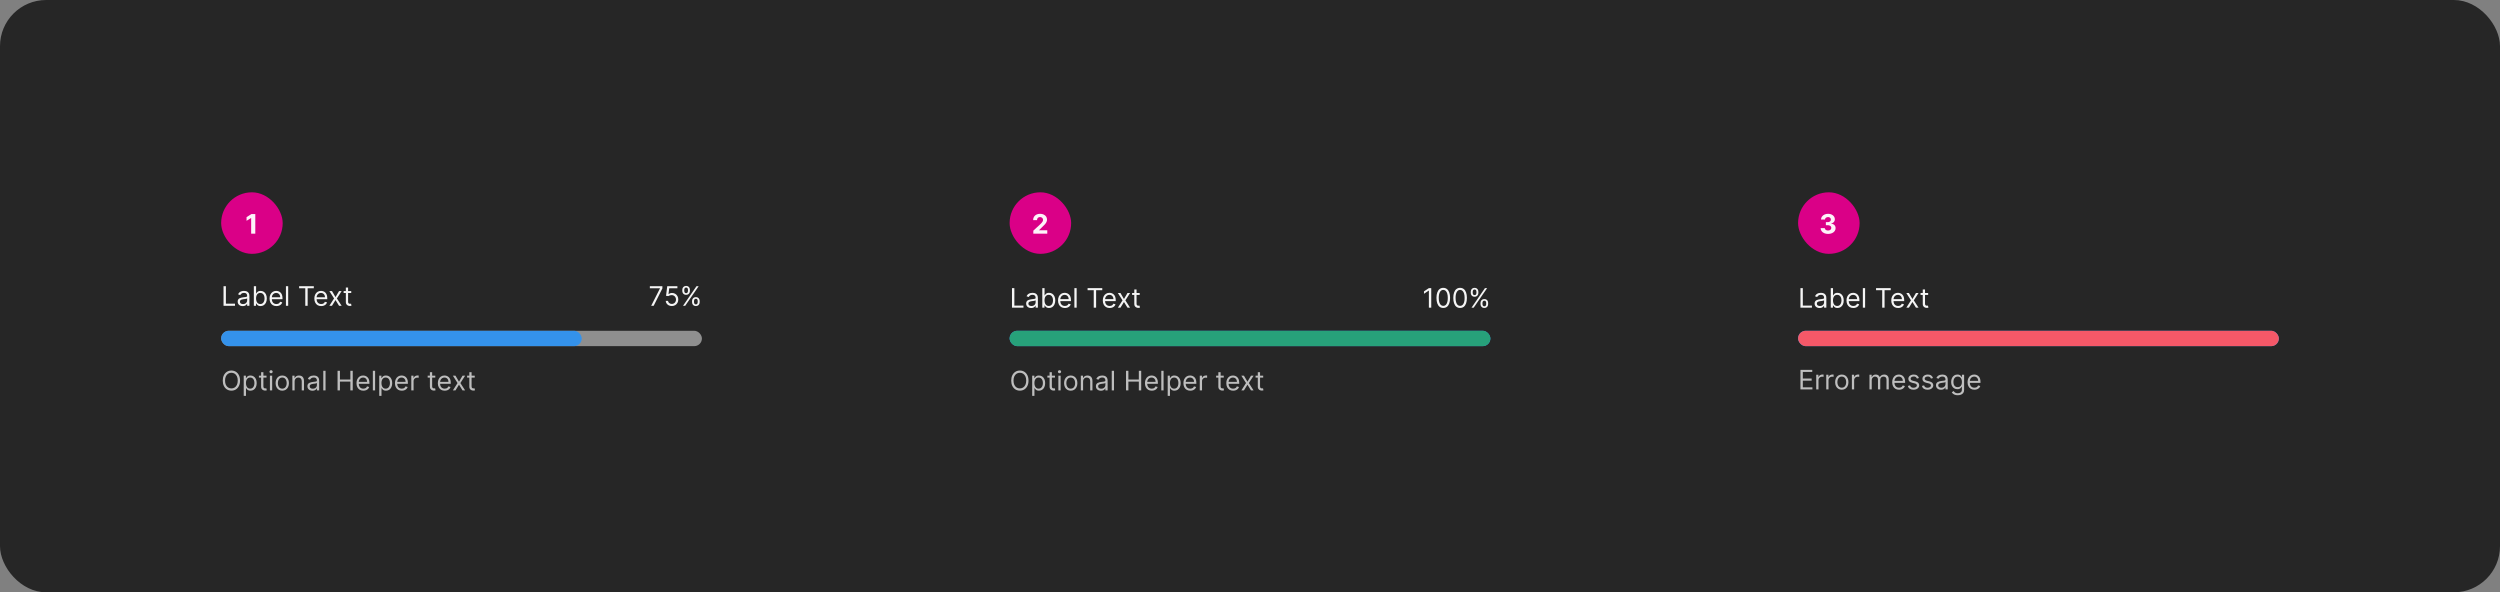 <svg width="1300" height="308" viewBox="0 0 1300 308" fill="none" xmlns="http://www.w3.org/2000/svg">
<rect x="0" y="0" width="1300" height="308" fill="#808080" stroke="none"/>
<rect width="1300" height="308" rx="24" fill="#262626"/>
<rect x="115" y="100" width="32" height="32" rx="16" fill="#DA0087"/>
<path d="M132.755 111.318V121.5H130.602V113.362H130.543L128.211 114.823V112.914L130.732 111.318H132.755Z" fill="white" fill-opacity="0.95"/>
<path d="M116.233 159V148.818H117.466V157.906H122.199V159H116.233ZM126.196 159.179C125.712 159.179 125.273 159.088 124.879 158.906C124.484 158.72 124.171 158.453 123.939 158.105C123.707 157.754 123.591 157.33 123.591 156.832C123.591 156.395 123.677 156.04 123.849 155.768C124.022 155.493 124.252 155.278 124.54 155.122C124.829 154.966 125.147 154.85 125.495 154.774C125.846 154.695 126.199 154.632 126.554 154.585C127.018 154.526 127.394 154.481 127.683 154.451C127.974 154.418 128.186 154.363 128.319 154.287C128.455 154.211 128.523 154.078 128.523 153.889V153.849C128.523 153.359 128.388 152.978 128.12 152.706C127.855 152.434 127.452 152.298 126.912 152.298C126.352 152.298 125.913 152.421 125.594 152.666C125.276 152.911 125.053 153.173 124.923 153.452L123.81 153.054C124.009 152.59 124.274 152.229 124.605 151.97C124.94 151.708 125.304 151.526 125.699 151.423C126.097 151.317 126.488 151.264 126.872 151.264C127.117 151.264 127.399 151.294 127.717 151.354C128.039 151.41 128.349 151.528 128.647 151.707C128.949 151.886 129.199 152.156 129.398 152.517C129.597 152.878 129.696 153.362 129.696 153.969V159H128.523V157.966H128.463C128.384 158.132 128.251 158.309 128.065 158.498C127.88 158.687 127.633 158.848 127.325 158.98C127.016 159.113 126.64 159.179 126.196 159.179ZM126.375 158.125C126.839 158.125 127.23 158.034 127.548 157.852C127.87 157.669 128.112 157.434 128.274 157.146C128.44 156.857 128.523 156.554 128.523 156.236V155.162C128.473 155.222 128.364 155.276 128.195 155.326C128.029 155.372 127.837 155.414 127.618 155.45C127.402 155.483 127.192 155.513 126.987 155.54C126.784 155.563 126.62 155.583 126.494 155.599C126.189 155.639 125.904 155.704 125.639 155.793C125.377 155.879 125.165 156.01 125.003 156.186C124.844 156.358 124.764 156.594 124.764 156.892C124.764 157.3 124.915 157.608 125.217 157.817C125.522 158.022 125.908 158.125 126.375 158.125ZM131.997 159V148.818H133.17V152.577H133.269C133.356 152.444 133.475 152.275 133.627 152.07C133.783 151.861 134.005 151.675 134.294 151.513C134.585 151.347 134.98 151.264 135.477 151.264C136.12 151.264 136.686 151.425 137.177 151.746C137.668 152.068 138.05 152.524 138.325 153.114C138.601 153.704 138.738 154.4 138.738 155.202C138.738 156.01 138.601 156.711 138.325 157.305C138.05 157.895 137.669 158.352 137.182 158.677C136.695 158.998 136.133 159.159 135.497 159.159C135.006 159.159 134.613 159.078 134.318 158.915C134.023 158.75 133.796 158.562 133.637 158.354C133.478 158.142 133.356 157.966 133.269 157.827H133.13V159H131.997ZM133.15 155.182C133.15 155.759 133.235 156.267 133.404 156.708C133.573 157.146 133.82 157.489 134.144 157.737C134.469 157.982 134.867 158.105 135.338 158.105C135.828 158.105 136.237 157.976 136.566 157.717C136.897 157.455 137.146 157.104 137.311 156.663C137.48 156.219 137.565 155.725 137.565 155.182C137.565 154.645 137.482 154.161 137.316 153.73C137.154 153.296 136.907 152.953 136.575 152.701C136.247 152.446 135.835 152.318 135.338 152.318C134.86 152.318 134.459 152.439 134.134 152.681C133.81 152.92 133.564 153.254 133.399 153.685C133.233 154.113 133.15 154.612 133.15 155.182ZM143.735 159.159C142.999 159.159 142.364 158.997 141.83 158.672C141.3 158.344 140.891 157.886 140.602 157.3C140.317 156.71 140.175 156.024 140.175 155.241C140.175 154.459 140.317 153.77 140.602 153.173C140.891 152.573 141.292 152.106 141.806 151.771C142.323 151.433 142.926 151.264 143.615 151.264C144.013 151.264 144.406 151.33 144.794 151.463C145.181 151.596 145.534 151.811 145.852 152.109C146.171 152.404 146.424 152.795 146.613 153.283C146.802 153.77 146.896 154.37 146.896 155.082V155.58H141.01V154.565H145.703C145.703 154.134 145.617 153.75 145.445 153.412C145.276 153.074 145.034 152.807 144.719 152.612C144.407 152.416 144.039 152.318 143.615 152.318C143.148 152.318 142.744 152.434 142.402 152.666C142.064 152.895 141.804 153.193 141.622 153.561C141.439 153.929 141.348 154.323 141.348 154.744V155.42C141.348 155.997 141.448 156.486 141.646 156.887C141.849 157.285 142.129 157.588 142.487 157.797C142.845 158.002 143.261 158.105 143.735 158.105C144.043 158.105 144.321 158.062 144.57 157.976C144.822 157.886 145.039 157.754 145.221 157.578C145.403 157.399 145.544 157.177 145.644 156.912L146.777 157.23C146.658 157.615 146.457 157.953 146.176 158.244C145.894 158.533 145.546 158.758 145.132 158.92C144.717 159.08 144.252 159.159 143.735 159.159ZM149.855 148.818V159H148.681V148.818H149.855ZM155.543 149.912V148.818H163.18V149.912H159.978V159H158.745V149.912H155.543ZM167.018 159.159C166.282 159.159 165.647 158.997 165.114 158.672C164.583 158.344 164.174 157.886 163.886 157.3C163.601 156.71 163.458 156.024 163.458 155.241C163.458 154.459 163.601 153.77 163.886 153.173C164.174 152.573 164.575 152.106 165.089 151.771C165.606 151.433 166.209 151.264 166.898 151.264C167.296 151.264 167.689 151.33 168.077 151.463C168.464 151.596 168.817 151.811 169.136 152.109C169.454 152.404 169.707 152.795 169.896 153.283C170.085 153.77 170.18 154.37 170.18 155.082V155.58H164.293V154.565H168.987C168.987 154.134 168.9 153.75 168.728 153.412C168.559 153.074 168.317 152.807 168.002 152.612C167.691 152.416 167.323 152.318 166.898 152.318C166.431 152.318 166.027 152.434 165.685 152.666C165.347 152.895 165.087 153.193 164.905 153.561C164.723 153.929 164.631 154.323 164.631 154.744V155.42C164.631 155.997 164.731 156.486 164.93 156.887C165.132 157.285 165.412 157.588 165.77 157.797C166.128 158.002 166.544 158.105 167.018 158.105C167.326 158.105 167.604 158.062 167.853 157.976C168.105 157.886 168.322 157.754 168.504 157.578C168.687 157.399 168.827 157.177 168.927 156.912L170.06 157.23C169.941 157.615 169.741 157.953 169.459 158.244C169.177 158.533 168.829 158.758 168.415 158.92C168 159.08 167.535 159.159 167.018 159.159ZM172.634 151.364L174.464 154.486L176.294 151.364H177.646L175.18 155.182L177.646 159H176.294L174.464 156.037L172.634 159H171.282L173.708 155.182L171.282 151.364H172.634ZM182.641 151.364V152.358H178.684V151.364H182.641ZM179.837 149.534H181.01V156.812C181.01 157.144 181.058 157.393 181.154 157.558C181.254 157.721 181.38 157.83 181.532 157.886C181.688 157.939 181.852 157.966 182.025 157.966C182.154 157.966 182.26 157.959 182.343 157.946C182.426 157.929 182.492 157.916 182.542 157.906L182.78 158.96C182.701 158.99 182.59 159.02 182.447 159.05C182.305 159.083 182.124 159.099 181.905 159.099C181.574 159.099 181.249 159.028 180.931 158.886C180.616 158.743 180.354 158.526 180.145 158.234C179.94 157.943 179.837 157.575 179.837 157.131V149.534Z" fill="white" fill-opacity="0.95"/>
<path d="M338.618 159L343.172 149.991V149.912H337.922V148.818H344.445V149.972L339.911 159H338.618ZM349.343 159.139C348.76 159.139 348.235 159.023 347.767 158.791C347.3 158.559 346.925 158.241 346.644 157.837C346.362 157.432 346.208 156.972 346.181 156.455H347.374C347.421 156.915 347.63 157.296 348.001 157.598C348.375 157.896 348.823 158.045 349.343 158.045C349.761 158.045 350.132 157.948 350.457 157.752C350.785 157.557 351.042 157.288 351.227 156.947C351.416 156.602 351.511 156.213 351.511 155.778C351.511 155.334 351.413 154.938 351.218 154.59C351.025 154.239 350.76 153.962 350.422 153.76C350.084 153.558 349.698 153.455 349.264 153.452C348.952 153.448 348.632 153.496 348.304 153.596C347.976 153.692 347.706 153.816 347.494 153.969L346.34 153.83L346.957 148.818H352.247V149.912H347.991L347.633 152.915H347.693C347.901 152.749 348.163 152.612 348.478 152.502C348.793 152.393 349.121 152.338 349.463 152.338C350.086 152.338 350.641 152.487 351.128 152.786C351.619 153.08 352.003 153.485 352.281 153.999C352.563 154.512 352.704 155.099 352.704 155.759C352.704 156.408 352.558 156.988 352.267 157.499C351.978 158.006 351.58 158.407 351.073 158.702C350.566 158.993 349.99 159.139 349.343 159.139ZM359.869 157.091V156.554C359.869 156.183 359.946 155.843 360.098 155.535C360.254 155.223 360.479 154.975 360.774 154.789C361.072 154.6 361.434 154.506 361.858 154.506C362.289 154.506 362.65 154.6 362.942 154.789C363.233 154.975 363.454 155.223 363.603 155.535C363.752 155.843 363.827 156.183 363.827 156.554V157.091C363.827 157.462 363.75 157.804 363.598 158.115C363.449 158.423 363.227 158.672 362.932 158.861C362.64 159.046 362.282 159.139 361.858 159.139C361.427 159.139 361.064 159.046 360.769 158.861C360.474 158.672 360.25 158.423 360.098 158.115C359.946 157.804 359.869 157.462 359.869 157.091ZM360.884 156.554V157.091C360.884 157.399 360.956 157.676 361.102 157.921C361.248 158.163 361.5 158.284 361.858 158.284C362.206 158.284 362.451 158.163 362.594 157.921C362.74 157.676 362.812 157.399 362.812 157.091V156.554C362.812 156.246 362.743 155.971 362.604 155.729C362.464 155.483 362.216 155.361 361.858 155.361C361.51 155.361 361.26 155.483 361.107 155.729C360.958 155.971 360.884 156.246 360.884 156.554ZM354.798 151.264V150.727C354.798 150.356 354.875 150.016 355.027 149.708C355.183 149.397 355.408 149.148 355.703 148.962C356.001 148.773 356.363 148.679 356.787 148.679C357.218 148.679 357.579 148.773 357.871 148.962C358.162 149.148 358.383 149.397 358.532 149.708C358.681 150.016 358.756 150.356 358.756 150.727V151.264C358.756 151.635 358.679 151.977 358.527 152.288C358.378 152.597 358.156 152.845 357.861 153.034C357.569 153.22 357.211 153.312 356.787 153.312C356.356 153.312 355.993 153.22 355.698 153.034C355.403 152.845 355.179 152.597 355.027 152.288C354.875 151.977 354.798 151.635 354.798 151.264ZM355.812 150.727V151.264C355.812 151.572 355.885 151.849 356.031 152.094C356.177 152.336 356.429 152.457 356.787 152.457C357.135 152.457 357.38 152.336 357.523 152.094C357.669 151.849 357.741 151.572 357.741 151.264V150.727C357.741 150.419 357.672 150.144 357.533 149.902C357.393 149.657 357.145 149.534 356.787 149.534C356.439 149.534 356.189 149.657 356.036 149.902C355.887 150.144 355.812 150.419 355.812 150.727ZM355.176 159L362.176 148.818H363.31L356.31 159H355.176Z" fill="white" fill-opacity="0.95"/>
<rect x="115" y="172" width="250" height="8" rx="4" fill="#8F8F8F"/>
<rect x="115" y="172" width="187.5" height="8" rx="4" fill="#3492EB"/>
<path d="M124.824 197.909C124.824 198.983 124.63 199.911 124.242 200.693C123.854 201.475 123.322 202.079 122.646 202.503C121.97 202.927 121.198 203.139 120.33 203.139C119.461 203.139 118.689 202.927 118.013 202.503C117.337 202.079 116.805 201.475 116.417 200.693C116.029 199.911 115.835 198.983 115.835 197.909C115.835 196.835 116.029 195.907 116.417 195.125C116.805 194.343 117.337 193.74 118.013 193.315C118.689 192.891 119.461 192.679 120.33 192.679C121.198 192.679 121.97 192.891 122.646 193.315C123.322 193.74 123.854 194.343 124.242 195.125C124.63 195.907 124.824 196.835 124.824 197.909ZM123.631 197.909C123.631 197.027 123.483 196.283 123.188 195.677C122.897 195.07 122.5 194.611 122 194.3C121.503 193.988 120.946 193.832 120.33 193.832C119.713 193.832 119.155 193.988 118.654 194.3C118.157 194.611 117.761 195.07 117.466 195.677C117.174 196.283 117.028 197.027 117.028 197.909C117.028 198.791 117.174 199.535 117.466 200.141C117.761 200.748 118.157 201.207 118.654 201.518C119.155 201.83 119.713 201.986 120.33 201.986C120.946 201.986 121.503 201.83 122 201.518C122.5 201.207 122.897 200.748 123.188 200.141C123.483 199.535 123.631 198.791 123.631 197.909ZM126.738 205.864V195.364H127.871V196.577H128.011C128.097 196.444 128.216 196.275 128.369 196.07C128.524 195.861 128.746 195.675 129.035 195.513C129.326 195.347 129.721 195.264 130.218 195.264C130.861 195.264 131.428 195.425 131.918 195.746C132.409 196.068 132.792 196.524 133.067 197.114C133.342 197.704 133.479 198.4 133.479 199.202C133.479 200.01 133.342 200.711 133.067 201.305C132.792 201.895 132.411 202.352 131.923 202.677C131.436 202.998 130.874 203.159 130.238 203.159C129.747 203.159 129.355 203.078 129.06 202.915C128.765 202.75 128.538 202.562 128.379 202.354C128.219 202.142 128.097 201.966 128.011 201.827H127.911V205.864H126.738ZM127.891 199.182C127.891 199.759 127.976 200.267 128.145 200.708C128.314 201.146 128.561 201.489 128.886 201.737C129.21 201.982 129.608 202.105 130.079 202.105C130.569 202.105 130.979 201.976 131.307 201.717C131.638 201.455 131.887 201.104 132.053 200.663C132.222 200.219 132.306 199.725 132.306 199.182C132.306 198.645 132.223 198.161 132.058 197.73C131.895 197.296 131.648 196.953 131.317 196.701C130.989 196.446 130.576 196.318 130.079 196.318C129.602 196.318 129.201 196.439 128.876 196.681C128.551 196.92 128.306 197.254 128.14 197.685C127.974 198.113 127.891 198.612 127.891 199.182ZM138.59 195.364V196.358H134.633V195.364H138.59ZM135.786 193.534H136.96V200.812C136.96 201.144 137.008 201.393 137.104 201.558C137.203 201.721 137.329 201.83 137.482 201.886C137.637 201.939 137.801 201.966 137.974 201.966C138.103 201.966 138.209 201.959 138.292 201.946C138.375 201.929 138.441 201.916 138.491 201.906L138.729 202.96C138.65 202.99 138.539 203.02 138.396 203.05C138.254 203.083 138.073 203.099 137.854 203.099C137.523 203.099 137.198 203.028 136.88 202.886C136.565 202.743 136.303 202.526 136.094 202.234C135.889 201.943 135.786 201.575 135.786 201.131V193.534ZM140.355 203V195.364H141.528V203H140.355ZM140.952 194.091C140.723 194.091 140.526 194.013 140.36 193.857C140.198 193.701 140.116 193.514 140.116 193.295C140.116 193.077 140.198 192.889 140.36 192.734C140.526 192.578 140.723 192.5 140.952 192.5C141.18 192.5 141.376 192.578 141.538 192.734C141.704 192.889 141.787 193.077 141.787 193.295C141.787 193.514 141.704 193.701 141.538 193.857C141.376 194.013 141.18 194.091 140.952 194.091ZM146.78 203.159C146.09 203.159 145.485 202.995 144.965 202.667C144.448 202.339 144.044 201.88 143.752 201.29C143.464 200.7 143.319 200.01 143.319 199.222C143.319 198.426 143.464 197.732 143.752 197.138C144.044 196.545 144.448 196.085 144.965 195.756C145.485 195.428 146.09 195.264 146.78 195.264C147.469 195.264 148.072 195.428 148.589 195.756C149.11 196.085 149.514 196.545 149.802 197.138C150.094 197.732 150.24 198.426 150.24 199.222C150.24 200.01 150.094 200.7 149.802 201.29C149.514 201.88 149.11 202.339 148.589 202.667C148.072 202.995 147.469 203.159 146.78 203.159ZM146.78 202.105C147.303 202.105 147.734 201.971 148.072 201.702C148.41 201.434 148.661 201.081 148.823 200.643C148.985 200.206 149.067 199.732 149.067 199.222C149.067 198.711 148.985 198.236 148.823 197.795C148.661 197.354 148.41 196.998 148.072 196.726C147.734 196.454 147.303 196.318 146.78 196.318C146.256 196.318 145.825 196.454 145.487 196.726C145.149 196.998 144.899 197.354 144.736 197.795C144.574 198.236 144.493 198.711 144.493 199.222C144.493 199.732 144.574 200.206 144.736 200.643C144.899 201.081 145.149 201.434 145.487 201.702C145.825 201.971 146.256 202.105 146.78 202.105ZM153.204 198.406V203H152.031V195.364H153.164V196.557H153.264C153.443 196.169 153.715 195.857 154.079 195.622C154.444 195.384 154.914 195.264 155.491 195.264C156.008 195.264 156.461 195.37 156.848 195.582C157.236 195.791 157.538 196.109 157.753 196.537C157.969 196.961 158.076 197.498 158.076 198.148V203H156.903V198.227C156.903 197.627 156.747 197.16 156.436 196.825C156.124 196.487 155.697 196.318 155.153 196.318C154.779 196.318 154.444 196.399 154.149 196.562C153.857 196.724 153.627 196.961 153.458 197.273C153.289 197.584 153.204 197.962 153.204 198.406ZM162.468 203.179C161.984 203.179 161.544 203.088 161.15 202.906C160.756 202.72 160.442 202.453 160.21 202.105C159.978 201.754 159.862 201.33 159.862 200.832C159.862 200.395 159.949 200.04 160.121 199.768C160.293 199.493 160.524 199.278 160.812 199.122C161.1 198.966 161.419 198.85 161.767 198.774C162.118 198.695 162.471 198.632 162.825 198.585C163.289 198.526 163.666 198.481 163.954 198.451C164.246 198.418 164.458 198.363 164.59 198.287C164.726 198.211 164.794 198.078 164.794 197.889V197.849C164.794 197.359 164.66 196.978 164.392 196.706C164.126 196.434 163.724 196.298 163.183 196.298C162.623 196.298 162.184 196.421 161.866 196.666C161.548 196.911 161.324 197.173 161.195 197.452L160.081 197.054C160.28 196.59 160.545 196.229 160.877 195.97C161.211 195.708 161.576 195.526 161.97 195.423C162.368 195.317 162.759 195.264 163.144 195.264C163.389 195.264 163.671 195.294 163.989 195.354C164.31 195.41 164.62 195.528 164.919 195.707C165.22 195.886 165.47 196.156 165.669 196.517C165.868 196.878 165.968 197.362 165.968 197.969V203H164.794V201.966H164.735C164.655 202.132 164.522 202.309 164.337 202.498C164.151 202.687 163.904 202.848 163.596 202.98C163.288 203.113 162.912 203.179 162.468 203.179ZM162.646 202.125C163.11 202.125 163.502 202.034 163.82 201.852C164.141 201.669 164.383 201.434 164.546 201.146C164.711 200.857 164.794 200.554 164.794 200.236V199.162C164.744 199.222 164.635 199.276 164.466 199.326C164.3 199.372 164.108 199.414 163.889 199.45C163.674 199.483 163.463 199.513 163.258 199.54C163.056 199.563 162.892 199.583 162.766 199.599C162.461 199.639 162.176 199.704 161.911 199.793C161.649 199.879 161.437 200.01 161.274 200.186C161.115 200.358 161.036 200.594 161.036 200.892C161.036 201.3 161.186 201.608 161.488 201.817C161.793 202.022 162.179 202.125 162.646 202.125ZM169.282 192.818V203H168.109V192.818H169.282ZM175.528 203V192.818H176.761V197.352H182.19V192.818H183.423V203H182.19V198.446H176.761V203H175.528ZM188.934 203.159C188.198 203.159 187.563 202.997 187.03 202.672C186.499 202.344 186.09 201.886 185.802 201.3C185.517 200.71 185.374 200.024 185.374 199.241C185.374 198.459 185.517 197.77 185.802 197.173C186.09 196.573 186.491 196.106 187.005 195.771C187.522 195.433 188.125 195.264 188.814 195.264C189.212 195.264 189.605 195.33 189.993 195.463C190.381 195.596 190.733 195.811 191.052 196.109C191.37 196.404 191.623 196.795 191.812 197.283C192.001 197.77 192.096 198.37 192.096 199.082V199.58H186.209V198.565H190.903C190.903 198.134 190.816 197.75 190.644 197.412C190.475 197.074 190.233 196.807 189.918 196.612C189.607 196.416 189.239 196.318 188.814 196.318C188.347 196.318 187.943 196.434 187.601 196.666C187.263 196.895 187.003 197.193 186.821 197.561C186.639 197.929 186.547 198.323 186.547 198.744V199.42C186.547 199.997 186.647 200.486 186.846 200.887C187.048 201.285 187.328 201.588 187.686 201.797C188.044 202.002 188.46 202.105 188.934 202.105C189.242 202.105 189.52 202.062 189.769 201.976C190.021 201.886 190.238 201.754 190.42 201.578C190.603 201.399 190.743 201.177 190.843 200.912L191.976 201.23C191.857 201.615 191.657 201.953 191.375 202.244C191.093 202.533 190.745 202.758 190.331 202.92C189.916 203.08 189.451 203.159 188.934 203.159ZM195.054 192.818V203H193.881V192.818H195.054ZM197.203 205.864V195.364H198.336V196.577H198.475C198.562 196.444 198.681 196.275 198.833 196.07C198.989 195.861 199.211 195.675 199.5 195.513C199.791 195.347 200.186 195.264 200.683 195.264C201.326 195.264 201.893 195.425 202.383 195.746C202.874 196.068 203.257 196.524 203.532 197.114C203.807 197.704 203.944 198.4 203.944 199.202C203.944 200.01 203.807 200.711 203.532 201.305C203.257 201.895 202.875 202.352 202.388 202.677C201.901 202.998 201.339 203.159 200.703 203.159C200.212 203.159 199.819 203.078 199.525 202.915C199.23 202.75 199.002 202.562 198.843 202.354C198.684 202.142 198.562 201.966 198.475 201.827H198.376V205.864H197.203ZM198.356 199.182C198.356 199.759 198.441 200.267 198.61 200.708C198.779 201.146 199.026 201.489 199.35 201.737C199.675 201.982 200.073 202.105 200.544 202.105C201.034 202.105 201.444 201.976 201.772 201.717C202.103 201.455 202.352 201.104 202.517 200.663C202.686 200.219 202.771 199.725 202.771 199.182C202.771 198.645 202.688 198.161 202.522 197.73C202.36 197.296 202.113 196.953 201.782 196.701C201.453 196.446 201.041 196.318 200.544 196.318C200.066 196.318 199.665 196.439 199.341 196.681C199.016 196.92 198.77 197.254 198.605 197.685C198.439 198.113 198.356 198.612 198.356 199.182ZM208.936 203.159C208.2 203.159 207.565 202.997 207.032 202.672C206.501 202.344 206.092 201.886 205.804 201.3C205.519 200.71 205.376 200.024 205.376 199.241C205.376 198.459 205.519 197.77 205.804 197.173C206.092 196.573 206.493 196.106 207.007 195.771C207.524 195.433 208.127 195.264 208.816 195.264C209.214 195.264 209.607 195.33 209.995 195.463C210.382 195.596 210.735 195.811 211.054 196.109C211.372 196.404 211.625 196.795 211.814 197.283C212.003 197.77 212.098 198.37 212.098 199.082V199.58H206.211V198.565H210.904C210.904 198.134 210.818 197.75 210.646 197.412C210.477 197.074 210.235 196.807 209.92 196.612C209.609 196.416 209.241 196.318 208.816 196.318C208.349 196.318 207.945 196.434 207.603 196.666C207.265 196.895 207.005 197.193 206.823 197.561C206.641 197.929 206.549 198.323 206.549 198.744V199.42C206.549 199.997 206.649 200.486 206.848 200.887C207.05 201.285 207.33 201.588 207.688 201.797C208.046 202.002 208.462 202.105 208.936 202.105C209.244 202.105 209.522 202.062 209.771 201.976C210.023 201.886 210.24 201.754 210.422 201.578C210.605 201.399 210.745 201.177 210.845 200.912L211.978 201.23C211.859 201.615 211.658 201.953 211.377 202.244C211.095 202.533 210.747 202.758 210.333 202.92C209.918 203.08 209.453 203.159 208.936 203.159ZM213.882 203V195.364H215.016V196.517H215.096C215.235 196.139 215.487 195.833 215.851 195.597C216.216 195.362 216.627 195.244 217.084 195.244C217.17 195.244 217.278 195.246 217.407 195.249C217.537 195.253 217.634 195.258 217.701 195.264V196.457C217.661 196.447 217.57 196.433 217.427 196.413C217.288 196.389 217.141 196.378 216.985 196.378C216.614 196.378 216.282 196.456 215.99 196.612C215.702 196.764 215.473 196.976 215.304 197.248C215.139 197.516 215.056 197.823 215.056 198.168V203H213.882ZM226.35 195.364V196.358H222.393V195.364H226.35ZM223.546 193.534H224.719V200.812C224.719 201.144 224.767 201.393 224.863 201.558C224.963 201.721 225.089 201.83 225.241 201.886C225.397 201.939 225.561 201.966 225.733 201.966C225.863 201.966 225.969 201.959 226.052 201.946C226.135 201.929 226.201 201.916 226.251 201.906L226.489 202.96C226.41 202.99 226.299 203.02 226.156 203.05C226.014 203.083 225.833 203.099 225.614 203.099C225.283 203.099 224.958 203.028 224.64 202.886C224.325 202.743 224.063 202.526 223.854 202.234C223.649 201.943 223.546 201.575 223.546 201.131V193.534ZM231.235 203.159C230.499 203.159 229.864 202.997 229.33 202.672C228.8 202.344 228.391 201.886 228.102 201.3C227.817 200.71 227.675 200.024 227.675 199.241C227.675 198.459 227.817 197.77 228.102 197.173C228.391 196.573 228.792 196.106 229.306 195.771C229.823 195.433 230.426 195.264 231.115 195.264C231.513 195.264 231.906 195.33 232.294 195.463C232.681 195.596 233.034 195.811 233.352 196.109C233.671 196.404 233.924 196.795 234.113 197.283C234.302 197.77 234.396 198.37 234.396 199.082V199.58H228.51V198.565H233.203C233.203 198.134 233.117 197.75 232.945 197.412C232.776 197.074 232.534 196.807 232.219 196.612C231.907 196.416 231.539 196.318 231.115 196.318C230.648 196.318 230.244 196.434 229.902 196.666C229.564 196.895 229.304 197.193 229.122 197.561C228.939 197.929 228.848 198.323 228.848 198.744V199.42C228.848 199.997 228.948 200.486 229.146 200.887C229.349 201.285 229.629 201.588 229.987 201.797C230.345 202.002 230.761 202.105 231.235 202.105C231.543 202.105 231.821 202.062 232.07 201.976C232.322 201.886 232.539 201.754 232.721 201.578C232.903 201.399 233.044 201.177 233.144 200.912L234.277 201.23C234.158 201.615 233.957 201.953 233.676 202.244C233.394 202.533 233.046 202.758 232.632 202.92C232.217 203.08 231.752 203.159 231.235 203.159ZM236.851 195.364L238.681 198.486L240.51 195.364H241.863L239.397 199.182L241.863 203H240.51L238.681 200.037L236.851 203H235.499L237.925 199.182L235.499 195.364H236.851ZM246.858 195.364V196.358H242.9V195.364H246.858ZM244.054 193.534H245.227V200.812C245.227 201.144 245.275 201.393 245.371 201.558C245.471 201.721 245.597 201.83 245.749 201.886C245.905 201.939 246.069 201.966 246.241 201.966C246.371 201.966 246.477 201.959 246.559 201.946C246.642 201.929 246.709 201.916 246.758 201.906L246.997 202.96C246.917 202.99 246.806 203.02 246.664 203.05C246.521 203.083 246.341 203.099 246.122 203.099C245.791 203.099 245.466 203.028 245.148 202.886C244.833 202.743 244.571 202.526 244.362 202.234C244.157 201.943 244.054 201.575 244.054 201.131V193.534Z" fill="white" fill-opacity="0.7"/>
<rect x="525" y="100" width="32" height="32" rx="16" fill="#DA0087"/>
<path d="M537.325 121.5V119.949L540.95 116.593C541.258 116.295 541.516 116.026 541.725 115.788C541.937 115.549 542.098 115.315 542.207 115.087C542.317 114.855 542.371 114.604 542.371 114.336C542.371 114.038 542.304 113.781 542.168 113.565C542.032 113.347 541.846 113.179 541.611 113.063C541.375 112.944 541.109 112.884 540.81 112.884C540.499 112.884 540.227 112.947 539.995 113.073C539.763 113.199 539.584 113.38 539.458 113.615C539.332 113.85 539.269 114.13 539.269 114.455H537.226C537.226 113.789 537.377 113.211 537.678 112.72C537.98 112.23 538.402 111.85 538.946 111.582C539.49 111.313 540.116 111.179 540.825 111.179C541.554 111.179 542.189 111.308 542.729 111.567C543.273 111.822 543.696 112.177 543.997 112.631C544.299 113.085 544.45 113.605 544.45 114.192C544.45 114.576 544.373 114.956 544.221 115.33C544.072 115.705 543.805 116.121 543.42 116.578C543.036 117.032 542.494 117.577 541.795 118.214L540.308 119.67V119.74H544.584V121.5H537.325Z" fill="white" fill-opacity="0.95"/>
<path d="M526.233 160V149.818H527.466V158.906H532.199V160H526.233ZM536.196 160.179C535.712 160.179 535.273 160.088 534.879 159.906C534.484 159.72 534.171 159.453 533.939 159.105C533.707 158.754 533.591 158.33 533.591 157.832C533.591 157.395 533.677 157.04 533.849 156.768C534.022 156.493 534.252 156.278 534.54 156.122C534.829 155.966 535.147 155.85 535.495 155.774C535.846 155.695 536.199 155.632 536.554 155.585C537.018 155.526 537.394 155.481 537.683 155.451C537.974 155.418 538.186 155.363 538.319 155.287C538.455 155.211 538.523 155.078 538.523 154.889V154.849C538.523 154.359 538.388 153.978 538.12 153.706C537.855 153.434 537.452 153.298 536.912 153.298C536.352 153.298 535.913 153.421 535.594 153.666C535.276 153.911 535.053 154.173 534.923 154.452L533.81 154.054C534.009 153.59 534.274 153.229 534.605 152.97C534.94 152.708 535.304 152.526 535.699 152.423C536.097 152.317 536.488 152.264 536.872 152.264C537.117 152.264 537.399 152.294 537.717 152.354C538.039 152.41 538.349 152.528 538.647 152.707C538.949 152.886 539.199 153.156 539.398 153.517C539.597 153.878 539.696 154.362 539.696 154.969V160H538.523V158.966H538.463C538.384 159.132 538.251 159.309 538.065 159.498C537.88 159.687 537.633 159.848 537.325 159.98C537.016 160.113 536.64 160.179 536.196 160.179ZM536.375 159.125C536.839 159.125 537.23 159.034 537.548 158.852C537.87 158.669 538.112 158.434 538.274 158.146C538.44 157.857 538.523 157.554 538.523 157.236V156.162C538.473 156.222 538.364 156.276 538.195 156.326C538.029 156.372 537.837 156.414 537.618 156.45C537.402 156.483 537.192 156.513 536.987 156.54C536.784 156.563 536.62 156.583 536.494 156.599C536.189 156.639 535.904 156.704 535.639 156.793C535.377 156.879 535.165 157.01 535.003 157.186C534.844 157.358 534.764 157.594 534.764 157.892C534.764 158.3 534.915 158.608 535.217 158.817C535.522 159.022 535.908 159.125 536.375 159.125ZM541.997 160V149.818H543.17V153.577H543.269C543.356 153.444 543.475 153.275 543.627 153.07C543.783 152.861 544.005 152.675 544.294 152.513C544.585 152.347 544.98 152.264 545.477 152.264C546.12 152.264 546.686 152.425 547.177 152.746C547.668 153.068 548.05 153.524 548.325 154.114C548.601 154.704 548.738 155.4 548.738 156.202C548.738 157.01 548.601 157.711 548.325 158.305C548.05 158.895 547.669 159.352 547.182 159.677C546.695 159.998 546.133 160.159 545.497 160.159C545.006 160.159 544.613 160.078 544.318 159.915C544.023 159.75 543.796 159.562 543.637 159.354C543.478 159.142 543.356 158.966 543.269 158.827H543.13V160H541.997ZM543.15 156.182C543.15 156.759 543.235 157.267 543.404 157.708C543.573 158.146 543.82 158.489 544.144 158.737C544.469 158.982 544.867 159.105 545.338 159.105C545.828 159.105 546.237 158.976 546.566 158.717C546.897 158.455 547.146 158.104 547.311 157.663C547.48 157.219 547.565 156.725 547.565 156.182C547.565 155.645 547.482 155.161 547.316 154.73C547.154 154.296 546.907 153.953 546.575 153.701C546.247 153.446 545.835 153.318 545.338 153.318C544.86 153.318 544.459 153.439 544.134 153.681C543.81 153.92 543.564 154.254 543.399 154.685C543.233 155.113 543.15 155.612 543.15 156.182ZM553.735 160.159C552.999 160.159 552.364 159.997 551.83 159.672C551.3 159.344 550.891 158.886 550.602 158.3C550.317 157.71 550.175 157.024 550.175 156.241C550.175 155.459 550.317 154.77 550.602 154.173C550.891 153.573 551.292 153.106 551.806 152.771C552.323 152.433 552.926 152.264 553.615 152.264C554.013 152.264 554.406 152.33 554.794 152.463C555.181 152.596 555.534 152.811 555.852 153.109C556.171 153.404 556.424 153.795 556.613 154.283C556.802 154.77 556.896 155.37 556.896 156.082V156.58H551.01V155.565H555.703C555.703 155.134 555.617 154.75 555.445 154.412C555.276 154.074 555.034 153.807 554.719 153.612C554.407 153.416 554.039 153.318 553.615 153.318C553.148 153.318 552.744 153.434 552.402 153.666C552.064 153.895 551.804 154.193 551.622 154.561C551.439 154.929 551.348 155.323 551.348 155.744V156.42C551.348 156.997 551.448 157.486 551.646 157.887C551.849 158.285 552.129 158.588 552.487 158.797C552.845 159.002 553.261 159.105 553.735 159.105C554.043 159.105 554.321 159.062 554.57 158.976C554.822 158.886 555.039 158.754 555.221 158.578C555.403 158.399 555.544 158.177 555.644 157.912L556.777 158.23C556.658 158.615 556.457 158.953 556.176 159.244C555.894 159.533 555.546 159.758 555.132 159.92C554.717 160.08 554.252 160.159 553.735 160.159ZM559.855 149.818V160H558.681V149.818H559.855ZM565.543 150.912V149.818H573.18V150.912H569.978V160H568.745V150.912H565.543ZM577.018 160.159C576.282 160.159 575.647 159.997 575.114 159.672C574.583 159.344 574.174 158.886 573.886 158.3C573.601 157.71 573.458 157.024 573.458 156.241C573.458 155.459 573.601 154.77 573.886 154.173C574.174 153.573 574.575 153.106 575.089 152.771C575.606 152.433 576.209 152.264 576.898 152.264C577.296 152.264 577.689 152.33 578.077 152.463C578.464 152.596 578.817 152.811 579.136 153.109C579.454 153.404 579.707 153.795 579.896 154.283C580.085 154.77 580.18 155.37 580.18 156.082V156.58H574.293V155.565H578.987C578.987 155.134 578.9 154.75 578.728 154.412C578.559 154.074 578.317 153.807 578.002 153.612C577.691 153.416 577.323 153.318 576.898 153.318C576.431 153.318 576.027 153.434 575.685 153.666C575.347 153.895 575.087 154.193 574.905 154.561C574.723 154.929 574.631 155.323 574.631 155.744V156.42C574.631 156.997 574.731 157.486 574.93 157.887C575.132 158.285 575.412 158.588 575.77 158.797C576.128 159.002 576.544 159.105 577.018 159.105C577.326 159.105 577.604 159.062 577.853 158.976C578.105 158.886 578.322 158.754 578.504 158.578C578.687 158.399 578.827 158.177 578.927 157.912L580.06 158.23C579.941 158.615 579.741 158.953 579.459 159.244C579.177 159.533 578.829 159.758 578.415 159.92C578 160.08 577.535 160.159 577.018 160.159ZM582.634 152.364L584.464 155.486L586.294 152.364H587.646L585.18 156.182L587.646 160H586.294L584.464 157.037L582.634 160H581.282L583.708 156.182L581.282 152.364H582.634ZM592.641 152.364V153.358H588.684V152.364H592.641ZM589.837 150.534H591.01V157.812C591.01 158.144 591.058 158.393 591.154 158.558C591.254 158.721 591.38 158.83 591.532 158.886C591.688 158.939 591.852 158.966 592.025 158.966C592.154 158.966 592.26 158.959 592.343 158.946C592.426 158.929 592.492 158.916 592.542 158.906L592.78 159.96C592.701 159.99 592.59 160.02 592.447 160.05C592.305 160.083 592.124 160.099 591.905 160.099C591.574 160.099 591.249 160.028 590.931 159.886C590.616 159.743 590.354 159.526 590.145 159.234C589.94 158.943 589.837 158.575 589.837 158.131V150.534Z" fill="white" fill-opacity="0.95"/>
<path d="M744.251 149.818V160H743.018V151.111H742.958L740.472 152.761V151.509L743.018 149.818H744.251ZM750.5 160.139C749.751 160.139 749.113 159.935 748.586 159.528C748.059 159.117 747.656 158.522 747.378 157.743C747.099 156.961 746.96 156.016 746.96 154.909C746.96 153.809 747.099 152.869 747.378 152.09C747.66 151.308 748.064 150.711 748.591 150.3C749.121 149.886 749.758 149.679 750.5 149.679C751.242 149.679 751.877 149.886 752.404 150.3C752.934 150.711 753.339 151.308 753.617 152.09C753.899 152.869 754.04 153.809 754.04 154.909C754.04 156.016 753.901 156.961 753.622 157.743C753.344 158.522 752.941 159.117 752.414 159.528C751.887 159.935 751.249 160.139 750.5 160.139ZM750.5 159.045C751.242 159.045 751.819 158.687 752.23 157.972C752.641 157.256 752.847 156.235 752.847 154.909C752.847 154.027 752.752 153.277 752.563 152.657C752.378 152.037 752.109 151.565 751.758 151.24C751.41 150.915 750.991 150.753 750.5 150.753C749.764 150.753 749.189 151.116 748.775 151.842C748.361 152.564 748.153 153.587 748.153 154.909C748.153 155.791 748.246 156.54 748.432 157.156C748.617 157.773 748.884 158.242 749.232 158.563C749.584 158.885 750.006 159.045 750.5 159.045ZM759.25 160.139C758.501 160.139 757.863 159.935 757.336 159.528C756.809 159.117 756.406 158.522 756.128 157.743C755.849 156.961 755.71 156.016 755.71 154.909C755.71 153.809 755.849 152.869 756.128 152.09C756.41 151.308 756.814 150.711 757.341 150.3C757.871 149.886 758.508 149.679 759.25 149.679C759.992 149.679 760.627 149.886 761.154 150.3C761.684 150.711 762.089 151.308 762.367 152.09C762.649 152.869 762.79 153.809 762.79 154.909C762.79 156.016 762.651 156.961 762.372 157.743C762.094 158.522 761.691 159.117 761.164 159.528C760.637 159.935 759.999 160.139 759.25 160.139ZM759.25 159.045C759.992 159.045 760.569 158.687 760.98 157.972C761.391 157.256 761.597 156.235 761.597 154.909C761.597 154.027 761.502 153.277 761.313 152.657C761.128 152.037 760.859 151.565 760.508 151.24C760.16 150.915 759.741 150.753 759.25 150.753C758.514 150.753 757.939 151.116 757.525 151.842C757.111 152.564 756.903 153.587 756.903 154.909C756.903 155.791 756.996 156.54 757.182 157.156C757.367 157.773 757.634 158.242 757.982 158.563C758.334 158.885 758.756 159.045 759.25 159.045ZM769.869 158.091V157.554C769.869 157.183 769.946 156.843 770.098 156.535C770.254 156.223 770.479 155.975 770.774 155.789C771.072 155.6 771.434 155.506 771.858 155.506C772.289 155.506 772.65 155.6 772.942 155.789C773.233 155.975 773.454 156.223 773.603 156.535C773.752 156.843 773.827 157.183 773.827 157.554V158.091C773.827 158.462 773.75 158.804 773.598 159.115C773.449 159.423 773.227 159.672 772.932 159.861C772.64 160.046 772.282 160.139 771.858 160.139C771.427 160.139 771.064 160.046 770.769 159.861C770.474 159.672 770.25 159.423 770.098 159.115C769.946 158.804 769.869 158.462 769.869 158.091ZM770.884 157.554V158.091C770.884 158.399 770.956 158.676 771.102 158.921C771.248 159.163 771.5 159.284 771.858 159.284C772.206 159.284 772.451 159.163 772.594 158.921C772.74 158.676 772.812 158.399 772.812 158.091V157.554C772.812 157.246 772.743 156.971 772.604 156.729C772.464 156.483 772.216 156.361 771.858 156.361C771.51 156.361 771.26 156.483 771.107 156.729C770.958 156.971 770.884 157.246 770.884 157.554ZM764.798 152.264V151.727C764.798 151.356 764.875 151.016 765.027 150.708C765.183 150.397 765.408 150.148 765.703 149.962C766.001 149.773 766.363 149.679 766.787 149.679C767.218 149.679 767.579 149.773 767.871 149.962C768.162 150.148 768.383 150.397 768.532 150.708C768.681 151.016 768.756 151.356 768.756 151.727V152.264C768.756 152.635 768.679 152.977 768.527 153.288C768.378 153.597 768.156 153.845 767.861 154.034C767.569 154.22 767.211 154.312 766.787 154.312C766.356 154.312 765.993 154.22 765.698 154.034C765.403 153.845 765.179 153.597 765.027 153.288C764.875 152.977 764.798 152.635 764.798 152.264ZM765.812 151.727V152.264C765.812 152.572 765.885 152.849 766.031 153.094C766.177 153.336 766.429 153.457 766.787 153.457C767.135 153.457 767.38 153.336 767.523 153.094C767.669 152.849 767.741 152.572 767.741 152.264V151.727C767.741 151.419 767.672 151.144 767.533 150.902C767.393 150.657 767.145 150.534 766.787 150.534C766.439 150.534 766.189 150.657 766.036 150.902C765.887 151.144 765.812 151.419 765.812 151.727ZM765.176 160L772.176 149.818H773.31L766.31 160H765.176Z" fill="white" fill-opacity="0.95"/>
<rect x="525" y="172" width="250" height="8" rx="4" fill="#3492EB"/>
<rect x="525" y="172" width="250" height="8" rx="4" fill="#27A17A"/>
<path d="M534.824 197.909C534.824 198.983 534.63 199.911 534.242 200.693C533.854 201.475 533.322 202.079 532.646 202.503C531.97 202.927 531.198 203.139 530.33 203.139C529.461 203.139 528.689 202.927 528.013 202.503C527.337 202.079 526.805 201.475 526.417 200.693C526.029 199.911 525.835 198.983 525.835 197.909C525.835 196.835 526.029 195.907 526.417 195.125C526.805 194.343 527.337 193.74 528.013 193.315C528.689 192.891 529.461 192.679 530.33 192.679C531.198 192.679 531.97 192.891 532.646 193.315C533.322 193.74 533.854 194.343 534.242 195.125C534.63 195.907 534.824 196.835 534.824 197.909ZM533.631 197.909C533.631 197.027 533.483 196.283 533.188 195.677C532.897 195.07 532.5 194.611 532 194.3C531.503 193.988 530.946 193.832 530.33 193.832C529.713 193.832 529.155 193.988 528.654 194.3C528.157 194.611 527.761 195.07 527.466 195.677C527.174 196.283 527.028 197.027 527.028 197.909C527.028 198.791 527.174 199.535 527.466 200.141C527.761 200.748 528.157 201.207 528.654 201.518C529.155 201.83 529.713 201.986 530.33 201.986C530.946 201.986 531.503 201.83 532 201.518C532.5 201.207 532.897 200.748 533.188 200.141C533.483 199.535 533.631 198.791 533.631 197.909ZM536.738 205.864V195.364H537.871V196.577H538.011C538.097 196.444 538.216 196.275 538.369 196.07C538.524 195.861 538.746 195.675 539.035 195.513C539.326 195.347 539.721 195.264 540.218 195.264C540.861 195.264 541.428 195.425 541.918 195.746C542.409 196.068 542.792 196.524 543.067 197.114C543.342 197.704 543.479 198.4 543.479 199.202C543.479 200.01 543.342 200.711 543.067 201.305C542.792 201.895 542.411 202.352 541.923 202.677C541.436 202.998 540.874 203.159 540.238 203.159C539.747 203.159 539.355 203.078 539.06 202.915C538.765 202.75 538.538 202.562 538.379 202.354C538.219 202.142 538.097 201.966 538.011 201.827H537.911V205.864H536.738ZM537.891 199.182C537.891 199.759 537.976 200.267 538.145 200.708C538.314 201.146 538.561 201.489 538.886 201.737C539.21 201.982 539.608 202.105 540.079 202.105C540.569 202.105 540.979 201.976 541.307 201.717C541.638 201.455 541.887 201.104 542.053 200.663C542.222 200.219 542.306 199.725 542.306 199.182C542.306 198.645 542.223 198.161 542.058 197.73C541.895 197.296 541.648 196.953 541.317 196.701C540.989 196.446 540.576 196.318 540.079 196.318C539.602 196.318 539.201 196.439 538.876 196.681C538.551 196.92 538.306 197.254 538.14 197.685C537.974 198.113 537.891 198.612 537.891 199.182ZM548.59 195.364V196.358H544.633V195.364H548.59ZM545.786 193.534H546.96V200.812C546.96 201.144 547.008 201.393 547.104 201.558C547.203 201.721 547.329 201.83 547.482 201.886C547.637 201.939 547.801 201.966 547.974 201.966C548.103 201.966 548.209 201.959 548.292 201.946C548.375 201.929 548.441 201.916 548.491 201.906L548.729 202.96C548.65 202.99 548.539 203.02 548.396 203.05C548.254 203.083 548.073 203.099 547.854 203.099C547.523 203.099 547.198 203.028 546.88 202.886C546.565 202.743 546.303 202.526 546.094 202.234C545.889 201.943 545.786 201.575 545.786 201.131V193.534ZM550.355 203V195.364H551.528V203H550.355ZM550.952 194.091C550.723 194.091 550.526 194.013 550.36 193.857C550.198 193.701 550.116 193.514 550.116 193.295C550.116 193.077 550.198 192.889 550.36 192.734C550.526 192.578 550.723 192.5 550.952 192.5C551.18 192.5 551.376 192.578 551.538 192.734C551.704 192.889 551.787 193.077 551.787 193.295C551.787 193.514 551.704 193.701 551.538 193.857C551.376 194.013 551.18 194.091 550.952 194.091ZM556.78 203.159C556.09 203.159 555.485 202.995 554.965 202.667C554.448 202.339 554.044 201.88 553.752 201.29C553.464 200.7 553.319 200.01 553.319 199.222C553.319 198.426 553.464 197.732 553.752 197.138C554.044 196.545 554.448 196.085 554.965 195.756C555.485 195.428 556.09 195.264 556.78 195.264C557.469 195.264 558.072 195.428 558.589 195.756C559.11 196.085 559.514 196.545 559.802 197.138C560.094 197.732 560.24 198.426 560.24 199.222C560.24 200.01 560.094 200.7 559.802 201.29C559.514 201.88 559.11 202.339 558.589 202.667C558.072 202.995 557.469 203.159 556.78 203.159ZM556.78 202.105C557.303 202.105 557.734 201.971 558.072 201.702C558.41 201.434 558.661 201.081 558.823 200.643C558.985 200.206 559.067 199.732 559.067 199.222C559.067 198.711 558.985 198.236 558.823 197.795C558.661 197.354 558.41 196.998 558.072 196.726C557.734 196.454 557.303 196.318 556.78 196.318C556.256 196.318 555.825 196.454 555.487 196.726C555.149 196.998 554.899 197.354 554.736 197.795C554.574 198.236 554.493 198.711 554.493 199.222C554.493 199.732 554.574 200.206 554.736 200.643C554.899 201.081 555.149 201.434 555.487 201.702C555.825 201.971 556.256 202.105 556.78 202.105ZM563.204 198.406V203H562.031V195.364H563.164V196.557H563.264C563.443 196.169 563.715 195.857 564.079 195.622C564.444 195.384 564.914 195.264 565.491 195.264C566.008 195.264 566.461 195.37 566.848 195.582C567.236 195.791 567.538 196.109 567.753 196.537C567.969 196.961 568.076 197.498 568.076 198.148V203H566.903V198.227C566.903 197.627 566.747 197.16 566.436 196.825C566.124 196.487 565.697 196.318 565.153 196.318C564.779 196.318 564.444 196.399 564.149 196.562C563.857 196.724 563.627 196.961 563.458 197.273C563.289 197.584 563.204 197.962 563.204 198.406ZM572.468 203.179C571.984 203.179 571.544 203.088 571.15 202.906C570.756 202.72 570.442 202.453 570.21 202.105C569.978 201.754 569.862 201.33 569.862 200.832C569.862 200.395 569.949 200.04 570.121 199.768C570.293 199.493 570.524 199.278 570.812 199.122C571.1 198.966 571.419 198.85 571.767 198.774C572.118 198.695 572.471 198.632 572.825 198.585C573.289 198.526 573.666 198.481 573.954 198.451C574.246 198.418 574.458 198.363 574.59 198.287C574.726 198.211 574.794 198.078 574.794 197.889V197.849C574.794 197.359 574.66 196.978 574.392 196.706C574.126 196.434 573.724 196.298 573.183 196.298C572.623 196.298 572.184 196.421 571.866 196.666C571.548 196.911 571.324 197.173 571.195 197.452L570.081 197.054C570.28 196.59 570.545 196.229 570.877 195.97C571.211 195.708 571.576 195.526 571.97 195.423C572.368 195.317 572.759 195.264 573.144 195.264C573.389 195.264 573.671 195.294 573.989 195.354C574.31 195.41 574.62 195.528 574.919 195.707C575.22 195.886 575.47 196.156 575.669 196.517C575.868 196.878 575.968 197.362 575.968 197.969V203H574.794V201.966H574.735C574.655 202.132 574.522 202.309 574.337 202.498C574.151 202.687 573.904 202.848 573.596 202.98C573.288 203.113 572.912 203.179 572.468 203.179ZM572.646 202.125C573.11 202.125 573.502 202.034 573.82 201.852C574.141 201.669 574.383 201.434 574.546 201.146C574.711 200.857 574.794 200.554 574.794 200.236V199.162C574.744 199.222 574.635 199.276 574.466 199.326C574.3 199.372 574.108 199.414 573.889 199.45C573.674 199.483 573.463 199.513 573.258 199.54C573.056 199.563 572.892 199.583 572.766 199.599C572.461 199.639 572.176 199.704 571.911 199.793C571.649 199.879 571.437 200.01 571.274 200.186C571.115 200.358 571.036 200.594 571.036 200.892C571.036 201.3 571.186 201.608 571.488 201.817C571.793 202.022 572.179 202.125 572.646 202.125ZM579.282 192.818V203H578.109V192.818H579.282ZM585.528 203V192.818H586.761V197.352H592.19V192.818H593.423V203H592.19V198.446H586.761V203H585.528ZM598.934 203.159C598.198 203.159 597.563 202.997 597.03 202.672C596.499 202.344 596.09 201.886 595.802 201.3C595.517 200.71 595.374 200.024 595.374 199.241C595.374 198.459 595.517 197.77 595.802 197.173C596.09 196.573 596.491 196.106 597.005 195.771C597.522 195.433 598.125 195.264 598.814 195.264C599.212 195.264 599.605 195.33 599.993 195.463C600.381 195.596 600.733 195.811 601.052 196.109C601.37 196.404 601.623 196.795 601.812 197.283C602.001 197.77 602.096 198.37 602.096 199.082V199.58H596.209V198.565H600.903C600.903 198.134 600.816 197.75 600.644 197.412C600.475 197.074 600.233 196.807 599.918 196.612C599.607 196.416 599.239 196.318 598.814 196.318C598.347 196.318 597.943 196.434 597.601 196.666C597.263 196.895 597.003 197.193 596.821 197.561C596.639 197.929 596.547 198.323 596.547 198.744V199.42C596.547 199.997 596.647 200.486 596.846 200.887C597.048 201.285 597.328 201.588 597.686 201.797C598.044 202.002 598.46 202.105 598.934 202.105C599.242 202.105 599.52 202.062 599.769 201.976C600.021 201.886 600.238 201.754 600.42 201.578C600.603 201.399 600.743 201.177 600.843 200.912L601.976 201.23C601.857 201.615 601.657 201.953 601.375 202.244C601.093 202.533 600.745 202.758 600.331 202.92C599.916 203.08 599.451 203.159 598.934 203.159ZM605.054 192.818V203H603.881V192.818H605.054ZM607.203 205.864V195.364H608.336V196.577H608.475C608.562 196.444 608.681 196.275 608.833 196.07C608.989 195.861 609.211 195.675 609.5 195.513C609.791 195.347 610.186 195.264 610.683 195.264C611.326 195.264 611.893 195.425 612.383 195.746C612.874 196.068 613.257 196.524 613.532 197.114C613.807 197.704 613.944 198.4 613.944 199.202C613.944 200.01 613.807 200.711 613.532 201.305C613.257 201.895 612.875 202.352 612.388 202.677C611.901 202.998 611.339 203.159 610.703 203.159C610.212 203.159 609.819 203.078 609.525 202.915C609.23 202.75 609.002 202.562 608.843 202.354C608.684 202.142 608.562 201.966 608.475 201.827H608.376V205.864H607.203ZM608.356 199.182C608.356 199.759 608.441 200.267 608.61 200.708C608.779 201.146 609.026 201.489 609.35 201.737C609.675 201.982 610.073 202.105 610.544 202.105C611.034 202.105 611.444 201.976 611.772 201.717C612.103 201.455 612.352 201.104 612.517 200.663C612.686 200.219 612.771 199.725 612.771 199.182C612.771 198.645 612.688 198.161 612.522 197.73C612.36 197.296 612.113 196.953 611.782 196.701C611.453 196.446 611.041 196.318 610.544 196.318C610.066 196.318 609.665 196.439 609.341 196.681C609.016 196.92 608.77 197.254 608.605 197.685C608.439 198.113 608.356 198.612 608.356 199.182ZM618.936 203.159C618.2 203.159 617.565 202.997 617.032 202.672C616.501 202.344 616.092 201.886 615.804 201.3C615.519 200.71 615.376 200.024 615.376 199.241C615.376 198.459 615.519 197.77 615.804 197.173C616.092 196.573 616.493 196.106 617.007 195.771C617.524 195.433 618.127 195.264 618.816 195.264C619.214 195.264 619.607 195.33 619.995 195.463C620.382 195.596 620.735 195.811 621.054 196.109C621.372 196.404 621.625 196.795 621.814 197.283C622.003 197.77 622.098 198.37 622.098 199.082V199.58H616.211V198.565H620.904C620.904 198.134 620.818 197.75 620.646 197.412C620.477 197.074 620.235 196.807 619.92 196.612C619.609 196.416 619.241 196.318 618.816 196.318C618.349 196.318 617.945 196.434 617.603 196.666C617.265 196.895 617.005 197.193 616.823 197.561C616.641 197.929 616.549 198.323 616.549 198.744V199.42C616.549 199.997 616.649 200.486 616.848 200.887C617.05 201.285 617.33 201.588 617.688 201.797C618.046 202.002 618.462 202.105 618.936 202.105C619.244 202.105 619.522 202.062 619.771 201.976C620.023 201.886 620.24 201.754 620.422 201.578C620.605 201.399 620.745 201.177 620.845 200.912L621.978 201.23C621.859 201.615 621.658 201.953 621.377 202.244C621.095 202.533 620.747 202.758 620.333 202.92C619.918 203.08 619.453 203.159 618.936 203.159ZM623.882 203V195.364H625.016V196.517H625.096C625.235 196.139 625.487 195.833 625.851 195.597C626.216 195.362 626.627 195.244 627.084 195.244C627.17 195.244 627.278 195.246 627.407 195.249C627.537 195.253 627.634 195.258 627.701 195.264V196.457C627.661 196.447 627.57 196.433 627.427 196.413C627.288 196.389 627.141 196.378 626.985 196.378C626.614 196.378 626.282 196.456 625.99 196.612C625.702 196.764 625.473 196.976 625.304 197.248C625.139 197.516 625.056 197.823 625.056 198.168V203H623.882ZM636.35 195.364V196.358H632.393V195.364H636.35ZM633.546 193.534H634.719V200.812C634.719 201.144 634.767 201.393 634.863 201.558C634.963 201.721 635.089 201.83 635.241 201.886C635.397 201.939 635.561 201.966 635.733 201.966C635.863 201.966 635.969 201.959 636.052 201.946C636.135 201.929 636.201 201.916 636.251 201.906L636.489 202.96C636.41 202.99 636.299 203.02 636.156 203.05C636.014 203.083 635.833 203.099 635.614 203.099C635.283 203.099 634.958 203.028 634.64 202.886C634.325 202.743 634.063 202.526 633.854 202.234C633.649 201.943 633.546 201.575 633.546 201.131V193.534ZM641.235 203.159C640.499 203.159 639.864 202.997 639.33 202.672C638.8 202.344 638.391 201.886 638.102 201.3C637.817 200.71 637.675 200.024 637.675 199.241C637.675 198.459 637.817 197.77 638.102 197.173C638.391 196.573 638.792 196.106 639.306 195.771C639.823 195.433 640.426 195.264 641.115 195.264C641.513 195.264 641.906 195.33 642.294 195.463C642.681 195.596 643.034 195.811 643.352 196.109C643.671 196.404 643.924 196.795 644.113 197.283C644.302 197.77 644.396 198.37 644.396 199.082V199.58H638.51V198.565H643.203C643.203 198.134 643.117 197.75 642.945 197.412C642.776 197.074 642.534 196.807 642.219 196.612C641.907 196.416 641.539 196.318 641.115 196.318C640.648 196.318 640.244 196.434 639.902 196.666C639.564 196.895 639.304 197.193 639.122 197.561C638.939 197.929 638.848 198.323 638.848 198.744V199.42C638.848 199.997 638.948 200.486 639.146 200.887C639.349 201.285 639.629 201.588 639.987 201.797C640.345 202.002 640.761 202.105 641.235 202.105C641.543 202.105 641.821 202.062 642.07 201.976C642.322 201.886 642.539 201.754 642.721 201.578C642.903 201.399 643.044 201.177 643.144 200.912L644.277 201.23C644.158 201.615 643.957 201.953 643.676 202.244C643.394 202.533 643.046 202.758 642.632 202.92C642.217 203.08 641.752 203.159 641.235 203.159ZM646.851 195.364L648.681 198.486L650.51 195.364H651.863L649.397 199.182L651.863 203H650.51L648.681 200.037L646.851 203H645.499L647.925 199.182L645.499 195.364H646.851ZM656.858 195.364V196.358H652.9V195.364H656.858ZM654.054 193.534H655.227V200.812C655.227 201.144 655.275 201.393 655.371 201.558C655.471 201.721 655.597 201.83 655.749 201.886C655.905 201.939 656.069 201.966 656.241 201.966C656.371 201.966 656.477 201.959 656.559 201.946C656.642 201.929 656.709 201.916 656.758 201.906L656.997 202.96C656.917 202.99 656.806 203.02 656.664 203.05C656.521 203.083 656.341 203.099 656.122 203.099C655.791 203.099 655.466 203.028 655.148 202.886C654.833 202.743 654.571 202.526 654.362 202.234C654.157 201.943 654.054 201.575 654.054 201.131V193.534Z" fill="white" fill-opacity="0.7"/>
<rect x="935" y="100" width="32" height="32" rx="16" fill="#DA0087"/>
<path d="M950.589 121.639C949.846 121.639 949.185 121.512 948.605 121.256C948.028 120.998 947.573 120.643 947.238 120.192C946.906 119.738 946.736 119.215 946.726 118.621H948.893C948.907 118.87 948.988 119.089 949.137 119.278C949.29 119.463 949.492 119.607 949.744 119.71C949.996 119.813 950.279 119.864 950.594 119.864C950.922 119.864 951.212 119.806 951.464 119.69C951.716 119.574 951.913 119.414 952.055 119.208C952.198 119.003 952.269 118.766 952.269 118.497C952.269 118.225 952.193 117.985 952.04 117.776C951.891 117.564 951.676 117.398 951.394 117.279C951.116 117.16 950.784 117.1 950.4 117.1H949.45V115.519H950.4C950.725 115.519 951.011 115.463 951.26 115.35C951.512 115.237 951.707 115.082 951.847 114.883C951.986 114.681 952.055 114.445 952.055 114.177C952.055 113.922 951.994 113.698 951.871 113.506C951.752 113.31 951.583 113.158 951.364 113.048C951.149 112.939 950.897 112.884 950.609 112.884C950.317 112.884 950.05 112.937 949.808 113.043C949.566 113.146 949.372 113.294 949.227 113.486C949.081 113.678 949.003 113.903 948.993 114.162H946.93C946.94 113.575 947.107 113.058 947.432 112.611C947.757 112.163 948.194 111.814 948.744 111.562C949.298 111.307 949.923 111.179 950.619 111.179C951.321 111.179 951.936 111.307 952.463 111.562C952.99 111.817 953.399 112.162 953.691 112.596C953.986 113.027 954.132 113.511 954.129 114.048C954.132 114.618 953.955 115.093 953.597 115.474C953.242 115.856 952.78 116.098 952.21 116.2V116.28C952.959 116.376 953.529 116.636 953.92 117.06C954.314 117.481 954.51 118.008 954.506 118.641C954.51 119.221 954.342 119.737 954.004 120.188C953.67 120.638 953.207 120.993 952.617 121.251C952.027 121.51 951.351 121.639 950.589 121.639Z" fill="white" fill-opacity="0.95"/>
<path d="M936.233 160V149.818H937.466V158.906H942.199V160H936.233ZM946.196 160.179C945.712 160.179 945.273 160.088 944.879 159.906C944.484 159.72 944.171 159.453 943.939 159.105C943.707 158.754 943.591 158.33 943.591 157.832C943.591 157.395 943.677 157.04 943.849 156.768C944.022 156.493 944.252 156.278 944.54 156.122C944.829 155.966 945.147 155.85 945.495 155.774C945.846 155.695 946.199 155.632 946.554 155.585C947.018 155.526 947.394 155.481 947.683 155.451C947.974 155.418 948.186 155.363 948.319 155.287C948.455 155.211 948.523 155.078 948.523 154.889V154.849C948.523 154.359 948.388 153.978 948.12 153.706C947.855 153.434 947.452 153.298 946.912 153.298C946.352 153.298 945.913 153.421 945.594 153.666C945.276 153.911 945.053 154.173 944.923 154.452L943.81 154.054C944.009 153.59 944.274 153.229 944.605 152.97C944.94 152.708 945.304 152.526 945.699 152.423C946.097 152.317 946.488 152.264 946.872 152.264C947.117 152.264 947.399 152.294 947.717 152.354C948.039 152.41 948.349 152.528 948.647 152.707C948.949 152.886 949.199 153.156 949.398 153.517C949.597 153.878 949.696 154.362 949.696 154.969V160H948.523V158.966H948.463C948.384 159.132 948.251 159.309 948.065 159.498C947.88 159.687 947.633 159.848 947.325 159.98C947.016 160.113 946.64 160.179 946.196 160.179ZM946.375 159.125C946.839 159.125 947.23 159.034 947.548 158.852C947.87 158.669 948.112 158.434 948.274 158.146C948.44 157.857 948.523 157.554 948.523 157.236V156.162C948.473 156.222 948.364 156.276 948.195 156.326C948.029 156.372 947.837 156.414 947.618 156.45C947.402 156.483 947.192 156.513 946.987 156.54C946.784 156.563 946.62 156.583 946.494 156.599C946.189 156.639 945.904 156.704 945.639 156.793C945.377 156.879 945.165 157.01 945.003 157.186C944.844 157.358 944.764 157.594 944.764 157.892C944.764 158.3 944.915 158.608 945.217 158.817C945.522 159.022 945.908 159.125 946.375 159.125ZM951.997 160V149.818H953.17V153.577H953.269C953.356 153.444 953.475 153.275 953.627 153.07C953.783 152.861 954.005 152.675 954.294 152.513C954.585 152.347 954.98 152.264 955.477 152.264C956.12 152.264 956.686 152.425 957.177 152.746C957.668 153.068 958.05 153.524 958.325 154.114C958.601 154.704 958.738 155.4 958.738 156.202C958.738 157.01 958.601 157.711 958.325 158.305C958.05 158.895 957.669 159.352 957.182 159.677C956.695 159.998 956.133 160.159 955.497 160.159C955.006 160.159 954.613 160.078 954.318 159.915C954.023 159.75 953.796 159.562 953.637 159.354C953.478 159.142 953.356 158.966 953.269 158.827H953.13V160H951.997ZM953.15 156.182C953.15 156.759 953.235 157.267 953.404 157.708C953.573 158.146 953.82 158.489 954.144 158.737C954.469 158.982 954.867 159.105 955.338 159.105C955.828 159.105 956.237 158.976 956.566 158.717C956.897 158.455 957.146 158.104 957.311 157.663C957.48 157.219 957.565 156.725 957.565 156.182C957.565 155.645 957.482 155.161 957.316 154.73C957.154 154.296 956.907 153.953 956.575 153.701C956.247 153.446 955.835 153.318 955.338 153.318C954.86 153.318 954.459 153.439 954.134 153.681C953.81 153.92 953.564 154.254 953.399 154.685C953.233 155.113 953.15 155.612 953.15 156.182ZM963.735 160.159C962.999 160.159 962.364 159.997 961.83 159.672C961.3 159.344 960.891 158.886 960.602 158.3C960.317 157.71 960.175 157.024 960.175 156.241C960.175 155.459 960.317 154.77 960.602 154.173C960.891 153.573 961.292 153.106 961.806 152.771C962.323 152.433 962.926 152.264 963.615 152.264C964.013 152.264 964.406 152.33 964.794 152.463C965.181 152.596 965.534 152.811 965.852 153.109C966.171 153.404 966.424 153.795 966.613 154.283C966.802 154.77 966.896 155.37 966.896 156.082V156.58H961.01V155.565H965.703C965.703 155.134 965.617 154.75 965.445 154.412C965.276 154.074 965.034 153.807 964.719 153.612C964.407 153.416 964.039 153.318 963.615 153.318C963.148 153.318 962.744 153.434 962.402 153.666C962.064 153.895 961.804 154.193 961.622 154.561C961.439 154.929 961.348 155.323 961.348 155.744V156.42C961.348 156.997 961.448 157.486 961.646 157.887C961.849 158.285 962.129 158.588 962.487 158.797C962.845 159.002 963.261 159.105 963.735 159.105C964.043 159.105 964.321 159.062 964.57 158.976C964.822 158.886 965.039 158.754 965.221 158.578C965.403 158.399 965.544 158.177 965.644 157.912L966.777 158.23C966.658 158.615 966.457 158.953 966.176 159.244C965.894 159.533 965.546 159.758 965.132 159.92C964.717 160.08 964.252 160.159 963.735 160.159ZM969.855 149.818V160H968.681V149.818H969.855ZM975.543 150.912V149.818H983.18V150.912H979.978V160H978.745V150.912H975.543ZM987.018 160.159C986.282 160.159 985.647 159.997 985.114 159.672C984.583 159.344 984.174 158.886 983.886 158.3C983.601 157.71 983.458 157.024 983.458 156.241C983.458 155.459 983.601 154.77 983.886 154.173C984.174 153.573 984.575 153.106 985.089 152.771C985.606 152.433 986.209 152.264 986.898 152.264C987.296 152.264 987.689 152.33 988.077 152.463C988.464 152.596 988.817 152.811 989.136 153.109C989.454 153.404 989.707 153.795 989.896 154.283C990.085 154.77 990.18 155.37 990.18 156.082V156.58H984.293V155.565H988.987C988.987 155.134 988.9 154.75 988.728 154.412C988.559 154.074 988.317 153.807 988.002 153.612C987.691 153.416 987.323 153.318 986.898 153.318C986.431 153.318 986.027 153.434 985.685 153.666C985.347 153.895 985.087 154.193 984.905 154.561C984.723 154.929 984.631 155.323 984.631 155.744V156.42C984.631 156.997 984.731 157.486 984.93 157.887C985.132 158.285 985.412 158.588 985.77 158.797C986.128 159.002 986.544 159.105 987.018 159.105C987.326 159.105 987.604 159.062 987.853 158.976C988.105 158.886 988.322 158.754 988.504 158.578C988.687 158.399 988.827 158.177 988.927 157.912L990.06 158.23C989.941 158.615 989.741 158.953 989.459 159.244C989.177 159.533 988.829 159.758 988.415 159.92C988 160.08 987.535 160.159 987.018 160.159ZM992.634 152.364L994.464 155.486L996.294 152.364H997.646L995.18 156.182L997.646 160H996.294L994.464 157.037L992.634 160H991.282L993.708 156.182L991.282 152.364H992.634ZM1002.64 152.364V153.358H998.684V152.364H1002.64ZM999.837 150.534H1001.01V157.812C1001.01 158.144 1001.06 158.393 1001.15 158.558C1001.25 158.721 1001.38 158.83 1001.53 158.886C1001.69 158.939 1001.85 158.966 1002.02 158.966C1002.15 158.966 1002.26 158.959 1002.34 158.946C1002.43 158.929 1002.49 158.916 1002.54 158.906L1002.78 159.96C1002.7 159.99 1002.59 160.02 1002.45 160.05C1002.3 160.083 1002.12 160.099 1001.91 160.099C1001.57 160.099 1001.25 160.028 1000.93 159.886C1000.62 159.743 1000.35 159.526 1000.15 159.234C999.94 158.943 999.837 158.575 999.837 158.131V150.534Z" fill="white" fill-opacity="0.95"/>
<rect x="935" y="172" width="250" height="8" rx="4" fill="#3492EB"/>
<rect x="935" y="172" width="250" height="8" rx="4" fill="#F55868"/>
<path d="M936.233 202.5V192.318H942.378V193.412H937.466V196.852H942.06V197.946H937.466V201.406H942.457V202.5H936.233ZM944.441 202.5V194.864H945.575V196.017H945.654C945.793 195.639 946.045 195.333 946.41 195.097C946.774 194.862 947.185 194.744 947.643 194.744C947.729 194.744 947.837 194.746 947.966 194.749C948.095 194.753 948.193 194.758 948.259 194.764V195.957C948.219 195.947 948.128 195.933 947.986 195.913C947.847 195.889 947.699 195.878 947.543 195.878C947.172 195.878 946.841 195.956 946.549 196.112C946.261 196.264 946.032 196.476 945.863 196.748C945.697 197.016 945.614 197.323 945.614 197.668V202.5H944.441ZM949.65 202.5V194.864H950.784V196.017H950.863C951.002 195.639 951.254 195.333 951.619 195.097C951.983 194.862 952.394 194.744 952.852 194.744C952.938 194.744 953.046 194.746 953.175 194.749C953.304 194.753 953.402 194.758 953.468 194.764V195.957C953.428 195.947 953.337 195.933 953.195 195.913C953.056 195.889 952.908 195.878 952.752 195.878C952.381 195.878 952.05 195.956 951.758 196.112C951.47 196.264 951.241 196.476 951.072 196.748C950.906 197.016 950.823 197.323 950.823 197.668V202.5H949.65ZM957.729 202.659C957.039 202.659 956.435 202.495 955.914 202.167C955.397 201.839 954.993 201.38 954.701 200.79C954.413 200.2 954.269 199.51 954.269 198.722C954.269 197.926 954.413 197.232 954.701 196.638C954.993 196.045 955.397 195.585 955.914 195.256C956.435 194.928 957.039 194.764 957.729 194.764C958.418 194.764 959.021 194.928 959.539 195.256C960.059 195.585 960.463 196.045 960.752 196.638C961.043 197.232 961.189 197.926 961.189 198.722C961.189 199.51 961.043 200.2 960.752 200.79C960.463 201.38 960.059 201.839 959.539 202.167C959.021 202.495 958.418 202.659 957.729 202.659ZM957.729 201.605C958.253 201.605 958.683 201.471 959.021 201.202C959.36 200.934 959.61 200.581 959.772 200.143C959.935 199.706 960.016 199.232 960.016 198.722C960.016 198.211 959.935 197.736 959.772 197.295C959.61 196.854 959.36 196.498 959.021 196.226C958.683 195.954 958.253 195.818 957.729 195.818C957.205 195.818 956.774 195.954 956.436 196.226C956.098 196.498 955.848 196.854 955.686 197.295C955.523 197.736 955.442 198.211 955.442 198.722C955.442 199.232 955.523 199.706 955.686 200.143C955.848 200.581 956.098 200.934 956.436 201.202C956.774 201.471 957.205 201.605 957.729 201.605ZM962.98 202.5V194.864H964.114V196.017H964.193C964.332 195.639 964.584 195.333 964.949 195.097C965.313 194.862 965.724 194.744 966.182 194.744C966.268 194.744 966.376 194.746 966.505 194.749C966.634 194.753 966.732 194.758 966.798 194.764V195.957C966.759 195.947 966.667 195.933 966.525 195.913C966.386 195.889 966.238 195.878 966.082 195.878C965.711 195.878 965.38 195.956 965.088 196.112C964.8 196.264 964.571 196.476 964.402 196.748C964.236 197.016 964.153 197.323 964.153 197.668V202.5H962.98ZM972.127 202.5V194.864H973.26V196.057H973.36C973.519 195.649 973.776 195.333 974.13 195.107C974.485 194.879 974.911 194.764 975.408 194.764C975.912 194.764 976.331 194.879 976.666 195.107C977.004 195.333 977.267 195.649 977.456 196.057H977.536C977.731 195.662 978.025 195.349 978.416 195.117C978.807 194.882 979.276 194.764 979.823 194.764C980.505 194.764 981.064 194.978 981.498 195.406C981.932 195.83 982.149 196.491 982.149 197.389V202.5H980.976V197.389C980.976 196.826 980.822 196.423 980.514 196.181C980.205 195.939 979.843 195.818 979.425 195.818C978.888 195.818 978.472 195.981 978.177 196.305C977.882 196.627 977.735 197.035 977.735 197.528V202.5H976.541V197.27C976.541 196.836 976.401 196.486 976.119 196.221C975.837 195.952 975.474 195.818 975.03 195.818C974.725 195.818 974.44 195.899 974.175 196.062C973.913 196.224 973.701 196.45 973.539 196.738C973.379 197.023 973.3 197.353 973.3 197.727V202.5H972.127ZM987.496 202.659C986.76 202.659 986.126 202.497 985.592 202.172C985.062 201.844 984.653 201.386 984.364 200.8C984.079 200.21 983.937 199.524 983.937 198.741C983.937 197.959 984.079 197.27 984.364 196.673C984.653 196.073 985.054 195.606 985.567 195.271C986.084 194.933 986.688 194.764 987.377 194.764C987.775 194.764 988.167 194.83 988.555 194.963C988.943 195.096 989.296 195.311 989.614 195.609C989.932 195.904 990.186 196.295 990.375 196.783C990.564 197.27 990.658 197.87 990.658 198.582V199.08H984.772V198.065H989.465C989.465 197.634 989.379 197.25 989.206 196.912C989.037 196.574 988.796 196.307 988.481 196.112C988.169 195.916 987.801 195.818 987.377 195.818C986.91 195.818 986.505 195.934 986.164 196.166C985.826 196.395 985.566 196.693 985.383 197.061C985.201 197.429 985.11 197.823 985.11 198.244V198.92C985.11 199.497 985.209 199.986 985.408 200.387C985.61 200.785 985.89 201.088 986.248 201.297C986.606 201.502 987.022 201.605 987.496 201.605C987.805 201.605 988.083 201.562 988.331 201.476C988.583 201.386 988.8 201.254 988.983 201.078C989.165 200.899 989.306 200.677 989.405 200.412L990.539 200.73C990.42 201.115 990.219 201.453 989.937 201.744C989.656 202.033 989.308 202.258 988.893 202.42C988.479 202.58 988.013 202.659 987.496 202.659ZM997.852 196.574L996.798 196.872C996.732 196.696 996.634 196.526 996.505 196.36C996.379 196.191 996.206 196.052 995.988 195.942C995.769 195.833 995.489 195.778 995.148 195.778C994.68 195.778 994.291 195.886 993.979 196.102C993.671 196.314 993.517 196.584 993.517 196.912C993.517 197.204 993.623 197.434 993.835 197.603C994.047 197.772 994.379 197.913 994.829 198.026L995.963 198.304C996.646 198.47 997.154 198.723 997.489 199.065C997.824 199.403 997.991 199.839 997.991 200.372C997.991 200.81 997.865 201.201 997.613 201.545C997.365 201.89 997.017 202.162 996.569 202.361C996.122 202.56 995.602 202.659 995.008 202.659C994.229 202.659 993.585 202.49 993.074 202.152C992.564 201.814 992.241 201.32 992.105 200.67L993.219 200.392C993.325 200.803 993.525 201.111 993.82 201.317C994.118 201.522 994.508 201.625 994.988 201.625C995.535 201.625 995.97 201.509 996.291 201.277C996.616 201.042 996.778 200.76 996.778 200.432C996.778 200.167 996.685 199.945 996.5 199.766C996.314 199.583 996.029 199.447 995.645 199.358L994.372 199.06C993.673 198.894 993.159 198.637 992.831 198.289C992.506 197.938 992.344 197.499 992.344 196.972C992.344 196.541 992.465 196.16 992.706 195.828C992.952 195.497 993.285 195.237 993.706 195.048C994.13 194.859 994.611 194.764 995.148 194.764C995.903 194.764 996.497 194.93 996.927 195.261C997.362 195.593 997.67 196.03 997.852 196.574ZM1005.17 196.574L1004.11 196.872C1004.05 196.696 1003.95 196.526 1003.82 196.36C1003.69 196.191 1003.52 196.052 1003.3 195.942C1003.08 195.833 1002.8 195.778 1002.46 195.778C1001.99 195.778 1001.61 195.886 1001.29 196.102C1000.99 196.314 1000.83 196.584 1000.83 196.912C1000.83 197.204 1000.94 197.434 1001.15 197.603C1001.36 197.772 1001.69 197.913 1002.14 198.026L1003.28 198.304C1003.96 198.47 1004.47 198.723 1004.8 199.065C1005.14 199.403 1005.31 199.839 1005.31 200.372C1005.31 200.81 1005.18 201.201 1004.93 201.545C1004.68 201.89 1004.33 202.162 1003.88 202.361C1003.44 202.56 1002.92 202.659 1002.32 202.659C1001.54 202.659 1000.9 202.49 1000.39 202.152C999.878 201.814 999.555 201.32 999.419 200.67L1000.53 200.392C1000.64 200.803 1000.84 201.111 1001.13 201.317C1001.43 201.522 1001.82 201.625 1002.3 201.625C1002.85 201.625 1003.28 201.509 1003.61 201.277C1003.93 201.042 1004.09 200.76 1004.09 200.432C1004.09 200.167 1004 199.945 1003.81 199.766C1003.63 199.583 1003.34 199.447 1002.96 199.358L1001.69 199.06C1000.99 198.894 1000.47 198.637 1000.15 198.289C999.82 197.938 999.658 197.499 999.658 196.972C999.658 196.541 999.779 196.16 1000.02 195.828C1000.27 195.497 1000.6 195.237 1001.02 195.048C1001.44 194.859 1001.93 194.764 1002.46 194.764C1003.22 194.764 1003.81 194.93 1004.24 195.261C1004.68 195.593 1004.98 196.03 1005.17 196.574ZM1009.32 202.679C1008.84 202.679 1008.4 202.588 1008 202.406C1007.61 202.22 1007.29 201.953 1007.06 201.605C1006.83 201.254 1006.71 200.83 1006.71 200.332C1006.71 199.895 1006.8 199.54 1006.97 199.268C1007.14 198.993 1007.38 198.778 1007.66 198.622C1007.95 198.466 1008.27 198.35 1008.62 198.274C1008.97 198.195 1009.32 198.132 1009.68 198.085C1010.14 198.026 1010.52 197.981 1010.81 197.951C1011.1 197.918 1011.31 197.863 1011.44 197.787C1011.58 197.711 1011.65 197.578 1011.65 197.389V197.349C1011.65 196.859 1011.51 196.478 1011.24 196.206C1010.98 195.934 1010.58 195.798 1010.03 195.798C1009.47 195.798 1009.04 195.921 1008.72 196.166C1008.4 196.411 1008.18 196.673 1008.05 196.952L1006.93 196.554C1007.13 196.09 1007.4 195.729 1007.73 195.47C1008.06 195.208 1008.43 195.026 1008.82 194.923C1009.22 194.817 1009.61 194.764 1010 194.764C1010.24 194.764 1010.52 194.794 1010.84 194.854C1011.16 194.91 1011.47 195.028 1011.77 195.207C1012.07 195.386 1012.32 195.656 1012.52 196.017C1012.72 196.378 1012.82 196.862 1012.82 197.469V202.5H1011.65V201.466H1011.59C1011.51 201.632 1011.37 201.809 1011.19 201.998C1011 202.187 1010.76 202.348 1010.45 202.48C1010.14 202.613 1009.76 202.679 1009.32 202.679ZM1009.5 201.625C1009.96 201.625 1010.35 201.534 1010.67 201.352C1010.99 201.169 1011.23 200.934 1011.4 200.646C1011.56 200.357 1011.65 200.054 1011.65 199.736V198.662C1011.6 198.722 1011.49 198.776 1011.32 198.826C1011.15 198.872 1010.96 198.914 1010.74 198.95C1010.53 198.983 1010.32 199.013 1010.11 199.04C1009.91 199.063 1009.74 199.083 1009.62 199.099C1009.31 199.139 1009.03 199.204 1008.76 199.293C1008.5 199.379 1008.29 199.51 1008.13 199.686C1007.97 199.858 1007.89 200.094 1007.89 200.392C1007.89 200.8 1008.04 201.108 1008.34 201.317C1008.64 201.522 1009.03 201.625 1009.5 201.625ZM1018.04 205.523C1017.48 205.523 1016.99 205.45 1016.58 205.304C1016.17 205.161 1015.83 204.973 1015.56 204.737C1015.29 204.505 1015.08 204.257 1014.92 203.991L1015.86 203.335C1015.96 203.474 1016.1 203.634 1016.26 203.812C1016.42 203.995 1016.64 204.152 1016.92 204.285C1017.21 204.421 1017.58 204.489 1018.04 204.489C1018.66 204.489 1019.17 204.339 1019.57 204.041C1019.97 203.743 1020.17 203.276 1020.17 202.639V201.088H1020.07C1019.99 201.227 1019.86 201.4 1019.7 201.605C1019.55 201.807 1019.32 201.988 1019.03 202.147C1018.74 202.303 1018.34 202.381 1017.84 202.381C1017.23 202.381 1016.67 202.235 1016.18 201.943C1015.7 201.652 1015.31 201.227 1015.03 200.67C1014.74 200.114 1014.6 199.437 1014.6 198.642C1014.6 197.86 1014.74 197.179 1015.02 196.599C1015.29 196.015 1015.67 195.565 1016.16 195.246C1016.65 194.925 1017.22 194.764 1017.86 194.764C1018.36 194.764 1018.76 194.847 1019.05 195.013C1019.34 195.175 1019.57 195.361 1019.72 195.57C1019.88 195.775 1020.01 195.944 1020.09 196.077H1020.21V194.864H1021.34V202.719C1021.34 203.375 1021.19 203.909 1020.9 204.32C1020.6 204.734 1020.2 205.037 1019.7 205.229C1019.21 205.425 1018.65 205.523 1018.04 205.523ZM1018 201.327C1018.47 201.327 1018.87 201.219 1019.2 201.004C1019.52 200.788 1019.77 200.478 1019.94 200.074C1020.11 199.67 1020.19 199.186 1020.19 198.622C1020.19 198.072 1020.11 197.586 1019.94 197.165C1019.78 196.745 1019.53 196.415 1019.21 196.176C1018.88 195.937 1018.48 195.818 1018 195.818C1017.51 195.818 1017.09 195.944 1016.76 196.196C1016.43 196.448 1016.19 196.786 1016.02 197.21C1015.86 197.634 1015.78 198.105 1015.78 198.622C1015.78 199.152 1015.86 199.621 1016.02 200.029C1016.19 200.433 1016.44 200.752 1016.77 200.984C1017.1 201.212 1017.51 201.327 1018 201.327ZM1026.69 202.659C1025.96 202.659 1025.32 202.497 1024.79 202.172C1024.26 201.844 1023.85 201.386 1023.56 200.8C1023.28 200.21 1023.13 199.524 1023.13 198.741C1023.13 197.959 1023.28 197.27 1023.56 196.673C1023.85 196.073 1024.25 195.606 1024.76 195.271C1025.28 194.933 1025.88 194.764 1026.57 194.764C1026.97 194.764 1027.36 194.83 1027.75 194.963C1028.14 195.096 1028.49 195.311 1028.81 195.609C1029.13 195.904 1029.38 196.295 1029.57 196.783C1029.76 197.27 1029.86 197.87 1029.86 198.582V199.08H1023.97V198.065H1028.66C1028.66 197.634 1028.58 197.25 1028.4 196.912C1028.23 196.574 1027.99 196.307 1027.68 196.112C1027.37 195.916 1027 195.818 1026.57 195.818C1026.11 195.818 1025.7 195.934 1025.36 196.166C1025.02 196.395 1024.76 196.693 1024.58 197.061C1024.4 197.429 1024.31 197.823 1024.31 198.244V198.92C1024.31 199.497 1024.41 199.986 1024.61 200.387C1024.81 200.785 1025.09 201.088 1025.45 201.297C1025.8 201.502 1026.22 201.605 1026.69 201.605C1027 201.605 1027.28 201.562 1027.53 201.476C1027.78 201.386 1028 201.254 1028.18 201.078C1028.36 200.899 1028.5 200.677 1028.6 200.412L1029.74 200.73C1029.62 201.115 1029.42 201.453 1029.13 201.744C1028.85 202.033 1028.5 202.258 1028.09 202.42C1027.68 202.58 1027.21 202.659 1026.69 202.659Z" fill="white" fill-opacity="0.7"/>
</svg>
